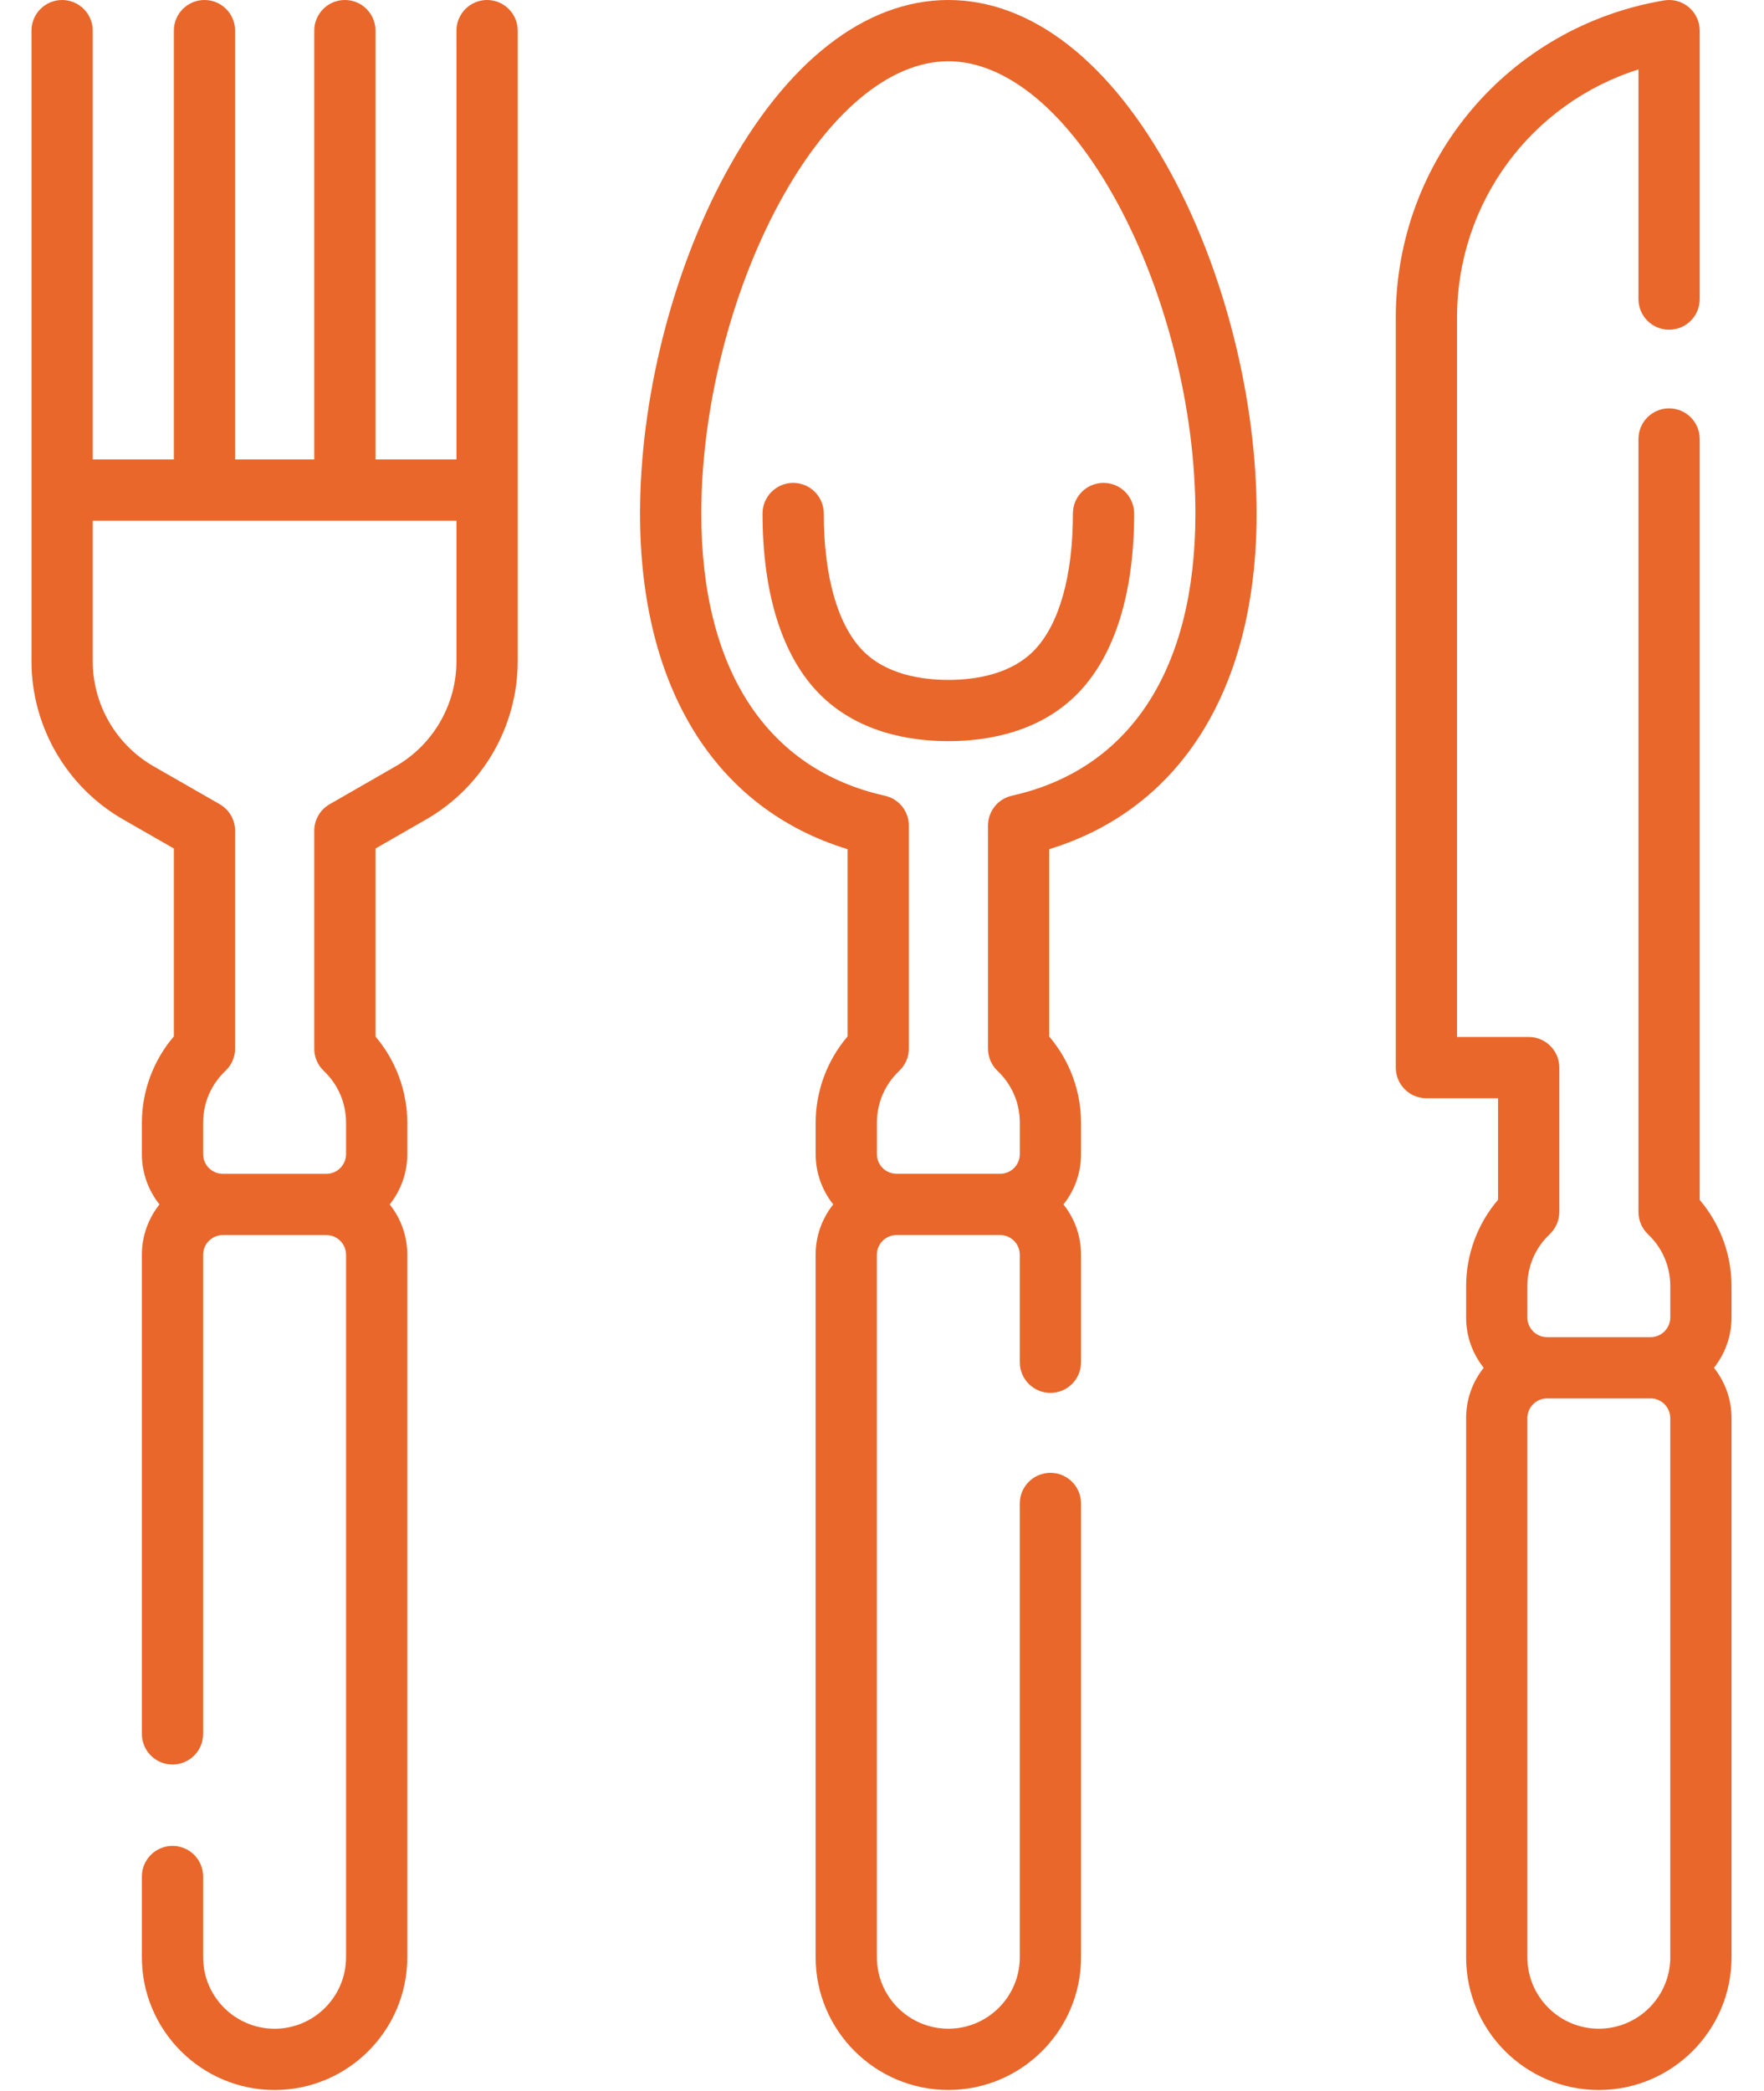 <svg width="54" height="64" viewBox="0 0 54 64" fill="none" xmlns="http://www.w3.org/2000/svg">
<path d="M14.91 0C14.393 0 13.973 0.42 13.973 0.938V14.063H11.495V0.938C11.495 0.42 11.075 0 10.557 0C10.039 0 9.62 0.42 9.62 0.938V14.063H7.197V0.938C7.197 0.42 6.777 0 6.259 0C5.742 0 5.322 0.42 5.322 0.938V14.063H2.839V0.938C2.839 0.42 2.419 0 1.901 0C1.384 0 0.964 0.42 0.964 0.938V20.239C0.964 22.233 2.038 24.088 3.768 25.08L5.322 25.971V31.721C4.696 32.453 4.343 33.396 4.343 34.365V35.325C4.343 35.907 4.545 36.442 4.882 36.865C4.545 37.288 4.343 37.824 4.343 38.405V53.071C4.343 53.589 4.763 54.008 5.281 54.008C5.799 54.008 6.218 53.589 6.218 53.071V38.405C6.218 38.073 6.489 37.803 6.821 37.803H9.991C10.323 37.803 10.593 38.073 10.593 38.405V59.907C10.593 61.114 9.612 62.095 8.406 62.095C7.2 62.095 6.218 61.114 6.218 59.907V57.436C6.218 56.918 5.799 56.498 5.281 56.498C4.763 56.498 4.343 56.918 4.343 57.436V59.907C4.343 62.147 6.166 63.97 8.406 63.97C10.646 63.97 12.468 62.147 12.468 59.907V38.405C12.468 37.824 12.267 37.288 11.93 36.865C12.267 36.442 12.468 35.907 12.468 35.325V34.365C12.468 33.398 12.117 32.458 11.495 31.727V25.971L13.046 25.08C14.774 24.088 15.848 22.233 15.848 20.24L15.848 0.938C15.848 0.42 15.428 0 14.91 0V0ZM13.973 20.24C13.973 21.564 13.26 22.795 12.112 23.454L10.09 24.616C9.799 24.783 9.62 25.093 9.62 25.428V32.098C9.62 32.355 9.725 32.601 9.912 32.778C10.351 33.196 10.593 33.759 10.593 34.365V35.325C10.593 35.657 10.323 35.928 9.991 35.928H6.821C6.489 35.928 6.218 35.657 6.218 35.325V34.365C6.218 33.758 6.462 33.193 6.903 32.775C7.091 32.598 7.197 32.352 7.197 32.094V25.428C7.197 25.093 7.017 24.782 6.726 24.615L4.701 23.454C3.552 22.795 2.839 21.563 2.839 20.239V15.938H13.973V20.24H13.973Z" fill="#E9672B"/>
<path d="M32.844 15.718C32.844 17.625 32.425 19.11 31.665 19.899C30.94 20.652 29.832 20.81 29.031 20.81C28.23 20.81 27.122 20.652 26.397 19.899C25.637 19.11 25.218 17.625 25.218 15.718C25.218 15.2 24.799 14.78 24.281 14.78C23.763 14.78 23.343 15.2 23.343 15.718C23.343 18.148 23.932 20.043 25.046 21.2C26.228 22.427 27.866 22.685 29.031 22.685C30.196 22.685 31.834 22.427 33.016 21.2C34.13 20.043 34.719 18.147 34.719 15.718C34.719 15.2 34.299 14.78 33.781 14.78C33.263 14.78 32.844 15.2 32.844 15.718Z" fill="#E9672B"/>
<path d="M29.031 0C26.483 0 24.056 1.896 22.196 5.339C20.566 8.355 19.593 12.235 19.593 15.718C19.593 21.053 21.897 24.752 25.947 25.992V31.721C25.321 32.453 24.969 33.395 24.969 34.365V35.325C24.969 35.906 25.17 36.441 25.507 36.864C25.17 37.288 24.968 37.823 24.968 38.405V59.907C24.968 62.147 26.791 63.969 29.031 63.969C31.271 63.969 33.093 62.147 33.093 59.907V46.018C33.093 45.5 32.674 45.08 32.156 45.08C31.638 45.08 31.218 45.5 31.218 46.018V59.907C31.218 61.113 30.237 62.094 29.031 62.094C27.825 62.094 26.843 61.113 26.843 59.907V38.405C26.843 38.072 27.114 37.802 27.446 37.802H30.616C30.948 37.802 31.218 38.072 31.218 38.405V41.695C31.218 42.213 31.638 42.633 32.156 42.633C32.674 42.633 33.093 42.213 33.093 41.695V38.405C33.093 37.823 32.892 37.288 32.555 36.865C32.892 36.442 33.093 35.906 33.093 35.325V34.365C33.093 33.398 32.743 32.458 32.12 31.727V25.991C36.167 24.749 38.468 21.05 38.468 15.718C38.468 12.235 37.496 8.355 35.866 5.339C34.006 1.896 31.579 0 29.031 0V0ZM30.978 24.354C30.549 24.45 30.245 24.83 30.245 25.269V32.098C30.245 32.355 30.351 32.601 30.537 32.778C30.977 33.195 31.219 33.759 31.219 34.365V35.325C31.219 35.657 30.948 35.927 30.616 35.927H27.446C27.114 35.927 26.844 35.657 26.844 35.325V34.365C26.844 33.757 27.087 33.193 27.529 32.775C27.716 32.598 27.822 32.351 27.822 32.094V25.27C27.822 24.831 27.517 24.451 27.088 24.355C23.464 23.548 21.468 20.481 21.468 15.718C21.468 12.532 22.357 8.985 23.846 6.23C25.34 3.462 27.231 1.875 29.031 1.875C30.832 1.875 32.721 3.462 34.217 6.23C35.705 8.985 36.594 12.532 36.594 15.718C36.594 20.479 34.599 23.546 30.978 24.354Z" fill="#E9672B"/>
<path d="M53.006 39.365C53.006 38.398 52.655 37.458 52.032 36.726V13.437C52.032 12.919 51.612 12.499 51.094 12.499C50.577 12.499 50.157 12.919 50.157 13.437V37.098C50.157 37.355 50.263 37.601 50.449 37.778C50.889 38.195 51.131 38.759 51.131 39.364V40.324C51.131 40.657 50.86 40.927 50.528 40.927H47.358C47.026 40.927 46.756 40.657 46.756 40.324V39.364C46.756 38.757 46.999 38.192 47.441 37.775C47.628 37.597 47.734 37.351 47.734 37.093V32.677C47.734 32.159 47.315 31.739 46.797 31.739H44.603V9.721C44.603 6.196 46.881 3.159 50.157 2.125V9.154C50.157 9.672 50.577 10.092 51.094 10.092C51.612 10.092 52.032 9.672 52.032 9.154V0.937C52.032 0.662 51.91 0.4 51.7 0.222C51.489 0.043 51.211 -0.033 50.939 0.013C46.181 0.813 42.728 4.896 42.728 9.721V32.677C42.728 33.195 43.148 33.615 43.665 33.615H45.859V36.721C45.233 37.453 44.881 38.395 44.881 39.365V40.325C44.881 40.906 45.082 41.442 45.419 41.865C45.082 42.288 44.881 42.823 44.881 43.405V59.907C44.881 62.147 46.703 63.97 48.943 63.97C51.184 63.97 53.006 62.147 53.006 59.907V43.405C53.006 42.823 52.804 42.288 52.468 41.865C52.804 41.441 53.006 40.906 53.006 40.325V39.365H53.006ZM51.131 59.907C51.131 61.113 50.149 62.094 48.943 62.094C47.737 62.094 46.756 61.113 46.756 59.907V43.405C46.756 43.072 47.026 42.802 47.358 42.802H50.528C50.86 42.802 51.13 43.072 51.13 43.405V59.907H51.131Z" fill="#E9672B"/>
</svg>
